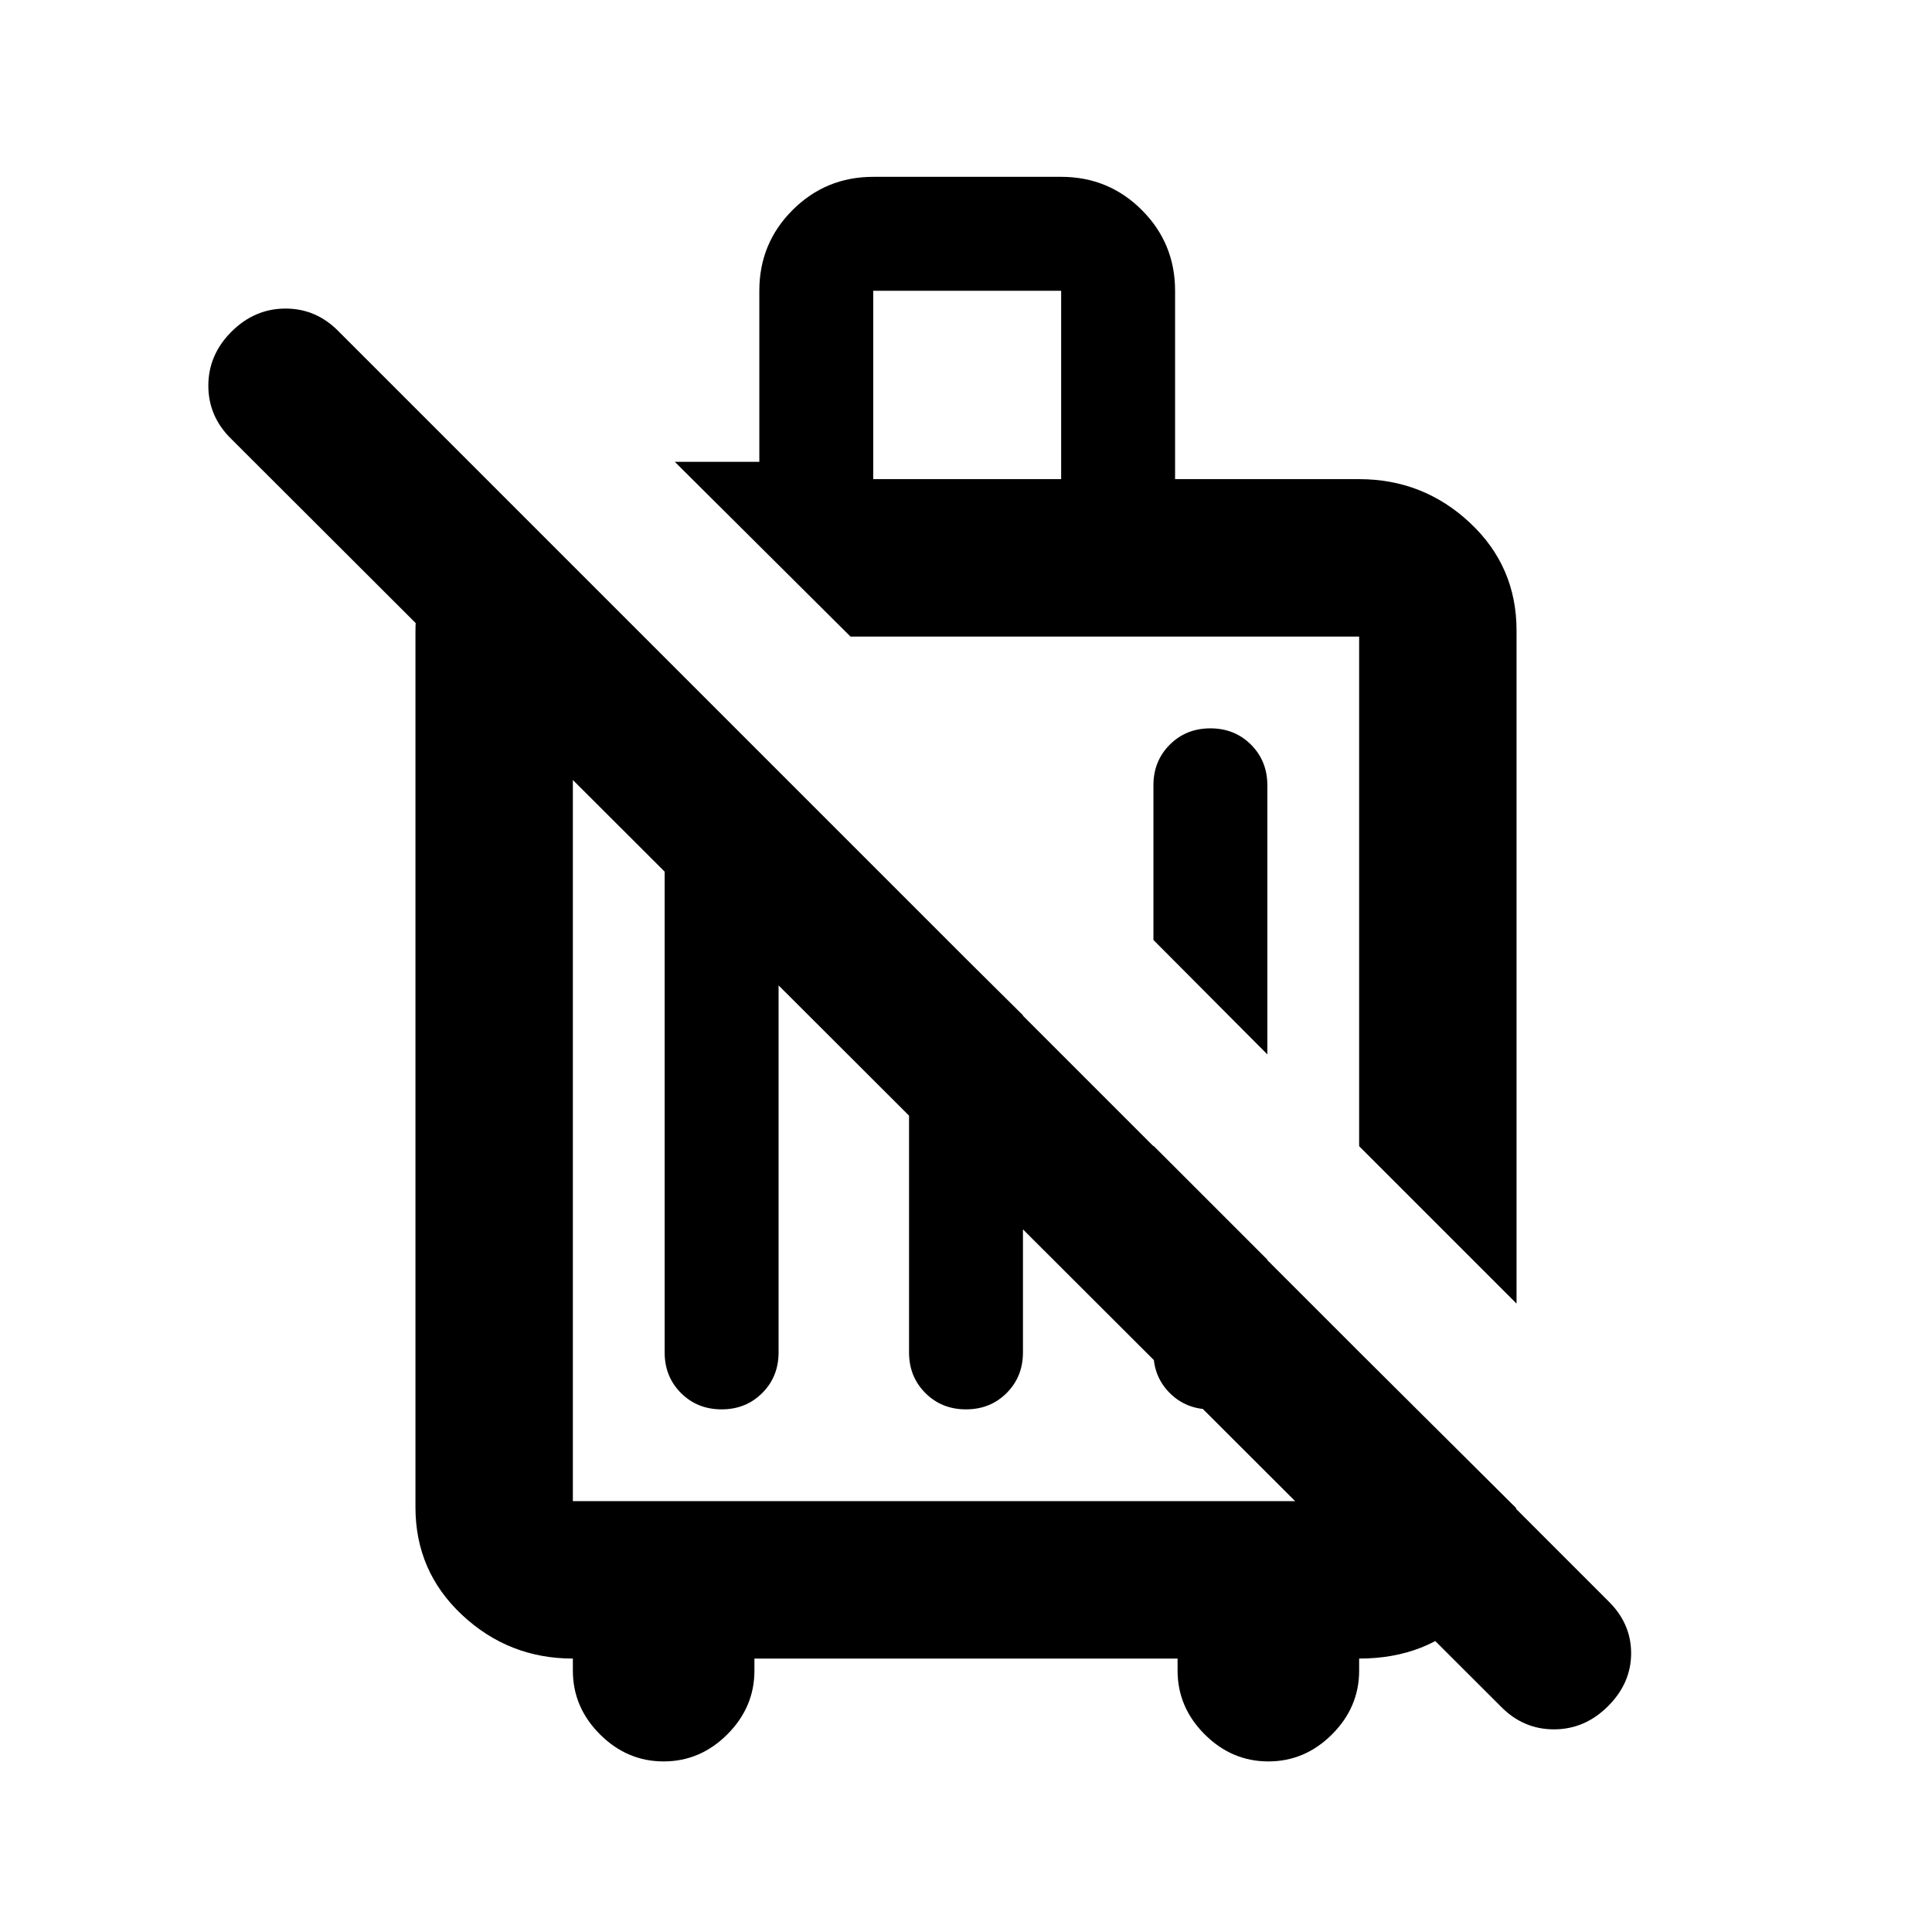 <svg xmlns="http://www.w3.org/2000/svg" height="20" viewBox="0 -960 960 960" width="20"><path d="m753.565-312.261-78.217-78.217v-253.337.119H422.609l-87.305-86.826h42v-85q0-23.587 16.511-40.098t40.098-16.511h93.37q23.587 0 40.098 16.511 16.51 16.511 16.51 40.098v93.609h91.457q31.87 0 55.043 21.674 23.174 21.674 23.174 53.543v334.435ZM629.739-436.087l-56.609-56.848v-76.847q0-12.074 8.116-20.19 8.115-8.115 20.189-8.115t20.189 8.115q8.115 8.116 8.115 20.19v133.695ZM433.913-721.913h93.37v-93.609h-93.37v93.609ZM329.761-84.761q-18.196 0-31.652-13.456-13.457-13.457-13.457-31.652v-6q-31.87 0-55.043-21.674-23.174-21.674-23.174-53.544v-435.13q0-22.397 12.25-40.601t31.076-26.769l70.13 69.891h-35.239v429.609h390.696v-74.152l77.978 77.557v.656q-1.435 30.722-22.769 52.439-21.335 21.718-55.209 21.718v6q0 18.195-13.457 31.652-13.456 13.456-31.652 13.456t-31.652-13.456q-13.457-13.457-13.457-31.652v-6H374.87v6q0 18.195-13.457 31.652-13.456 13.456-31.652 13.456Zm28.804-174.935q-12.074 0-20.189-8.115T330.261-288v-287.478h56.609V-288q0 12.074-8.116 20.189-8.115 8.115-20.189 8.115Zm121.435 0q-12.074 0-20.189-8.115T451.696-288v-223.652l56.608 56.13V-288q0 12.074-8.115 20.189T480-259.696Zm121.435 0q-12.074 0-20.189-8.115-8.116-8.115-8.116-20.189v-102.696l56.609 56.609V-288q0 12.074-8.115 20.189t-20.189 8.115Zm-52.457-257.391ZM463.565-393ZM745.63-112.174 115-741.804q-11.478-11.177-11.478-26.545 0-15.368 11.503-26.847 11.504-11.478 26.863-11.478 15.358 0 26.503 11.478l630.631 630.631Q810.5-153.407 810.5-138.53q0 14.878-11.503 26.356-11.504 11.478-26.863 11.478t-26.504-11.478Z"/></svg>